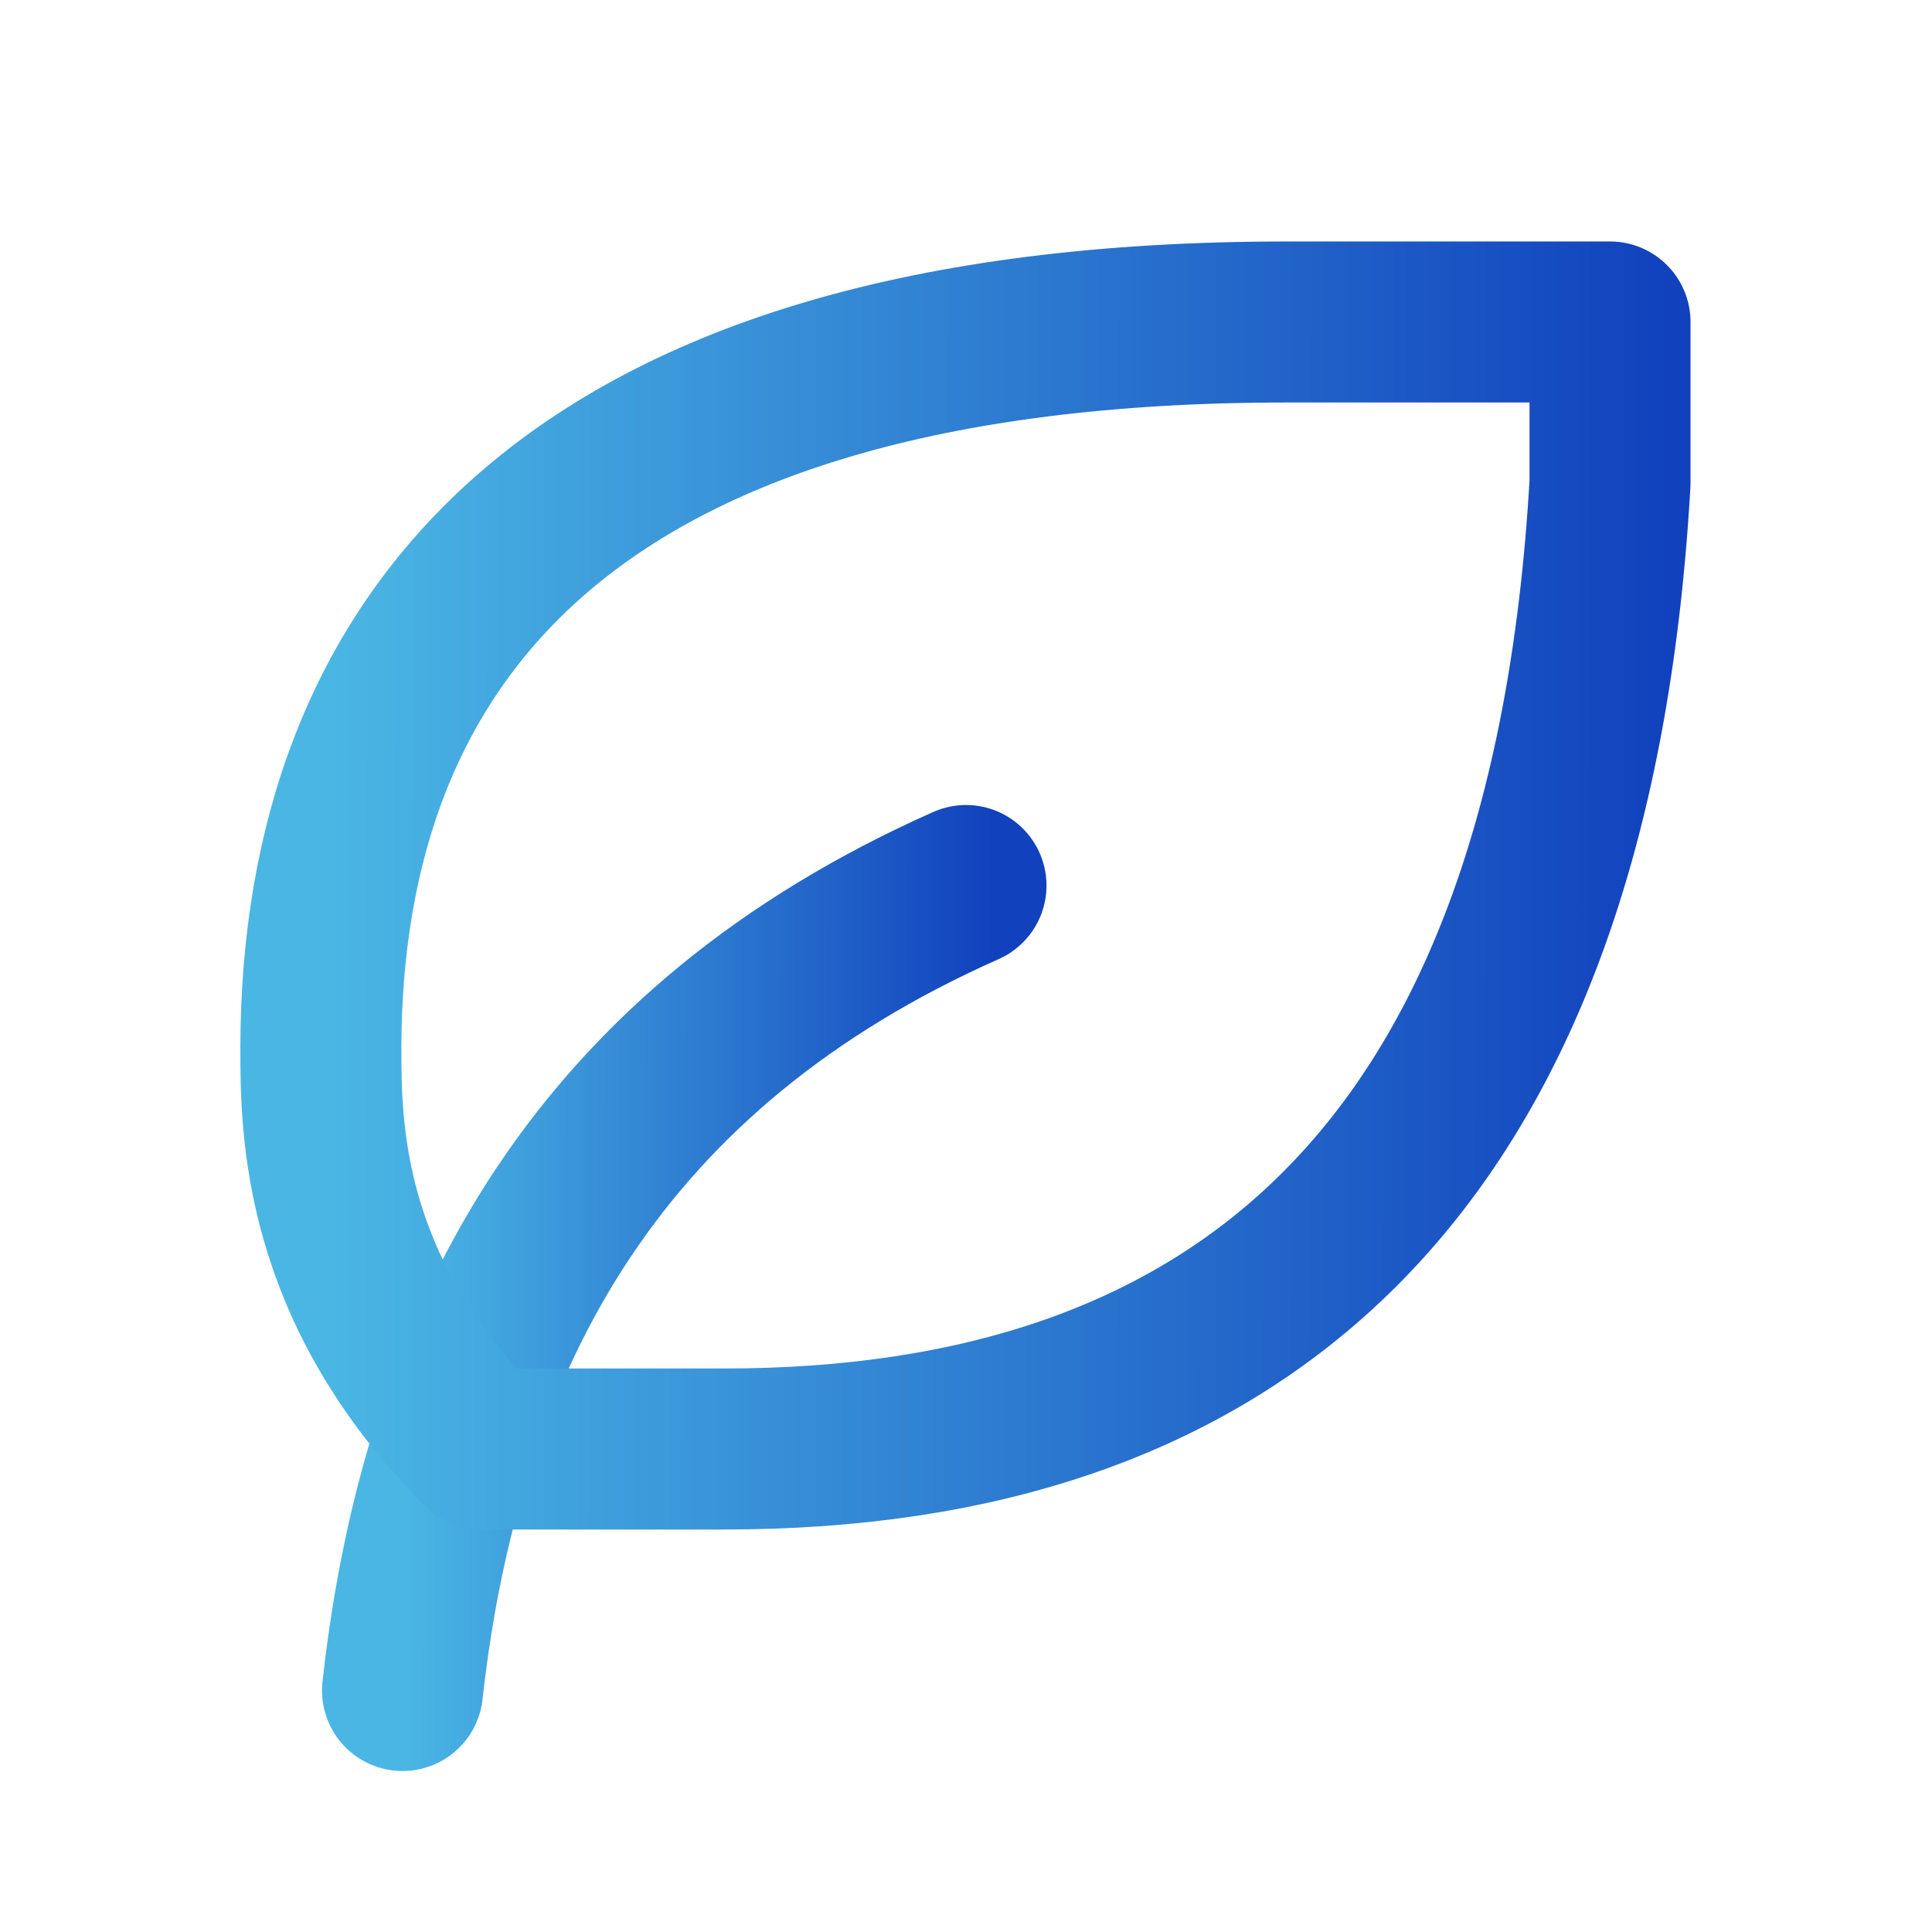 <svg width="50" height="50" viewBox="0 0 50 50" fill="none" xmlns="http://www.w3.org/2000/svg">
<path d="M10.417 43.75C11.458 34.375 15.625 27.083 25 22.917" stroke="url(#paint0_linear_435_82)" stroke-width="4.167" stroke-linecap="round" stroke-linejoin="round"/>
<path d="M18.75 37.5C31.704 37.5 40.625 30.65 41.667 12.5V8.333H33.304C14.554 8.333 8.334 16.667 8.304 27.083C8.304 29.167 8.304 33.333 12.471 37.5H18.721H18.75Z" stroke="url(#paint1_linear_435_82)" stroke-width="4.167" stroke-linecap="round" stroke-linejoin="round"/>
<defs>
<linearGradient id="paint0_linear_435_82" x1="10.532" y1="34.882" x2="25.74" y2="34.889" gradientUnits="userSpaceOnUse">
<stop stop-color="#4AB6E4"/>
<stop offset="1" stop-color="#1141BD"/>
</linearGradient>
<linearGradient id="paint1_linear_435_82" x1="8.567" y1="25.084" x2="43.36" y2="25.111" gradientUnits="userSpaceOnUse">
<stop stop-color="#4AB6E4"/>
<stop offset="1" stop-color="#1141BD"/>
</linearGradient>
</defs>
</svg>
